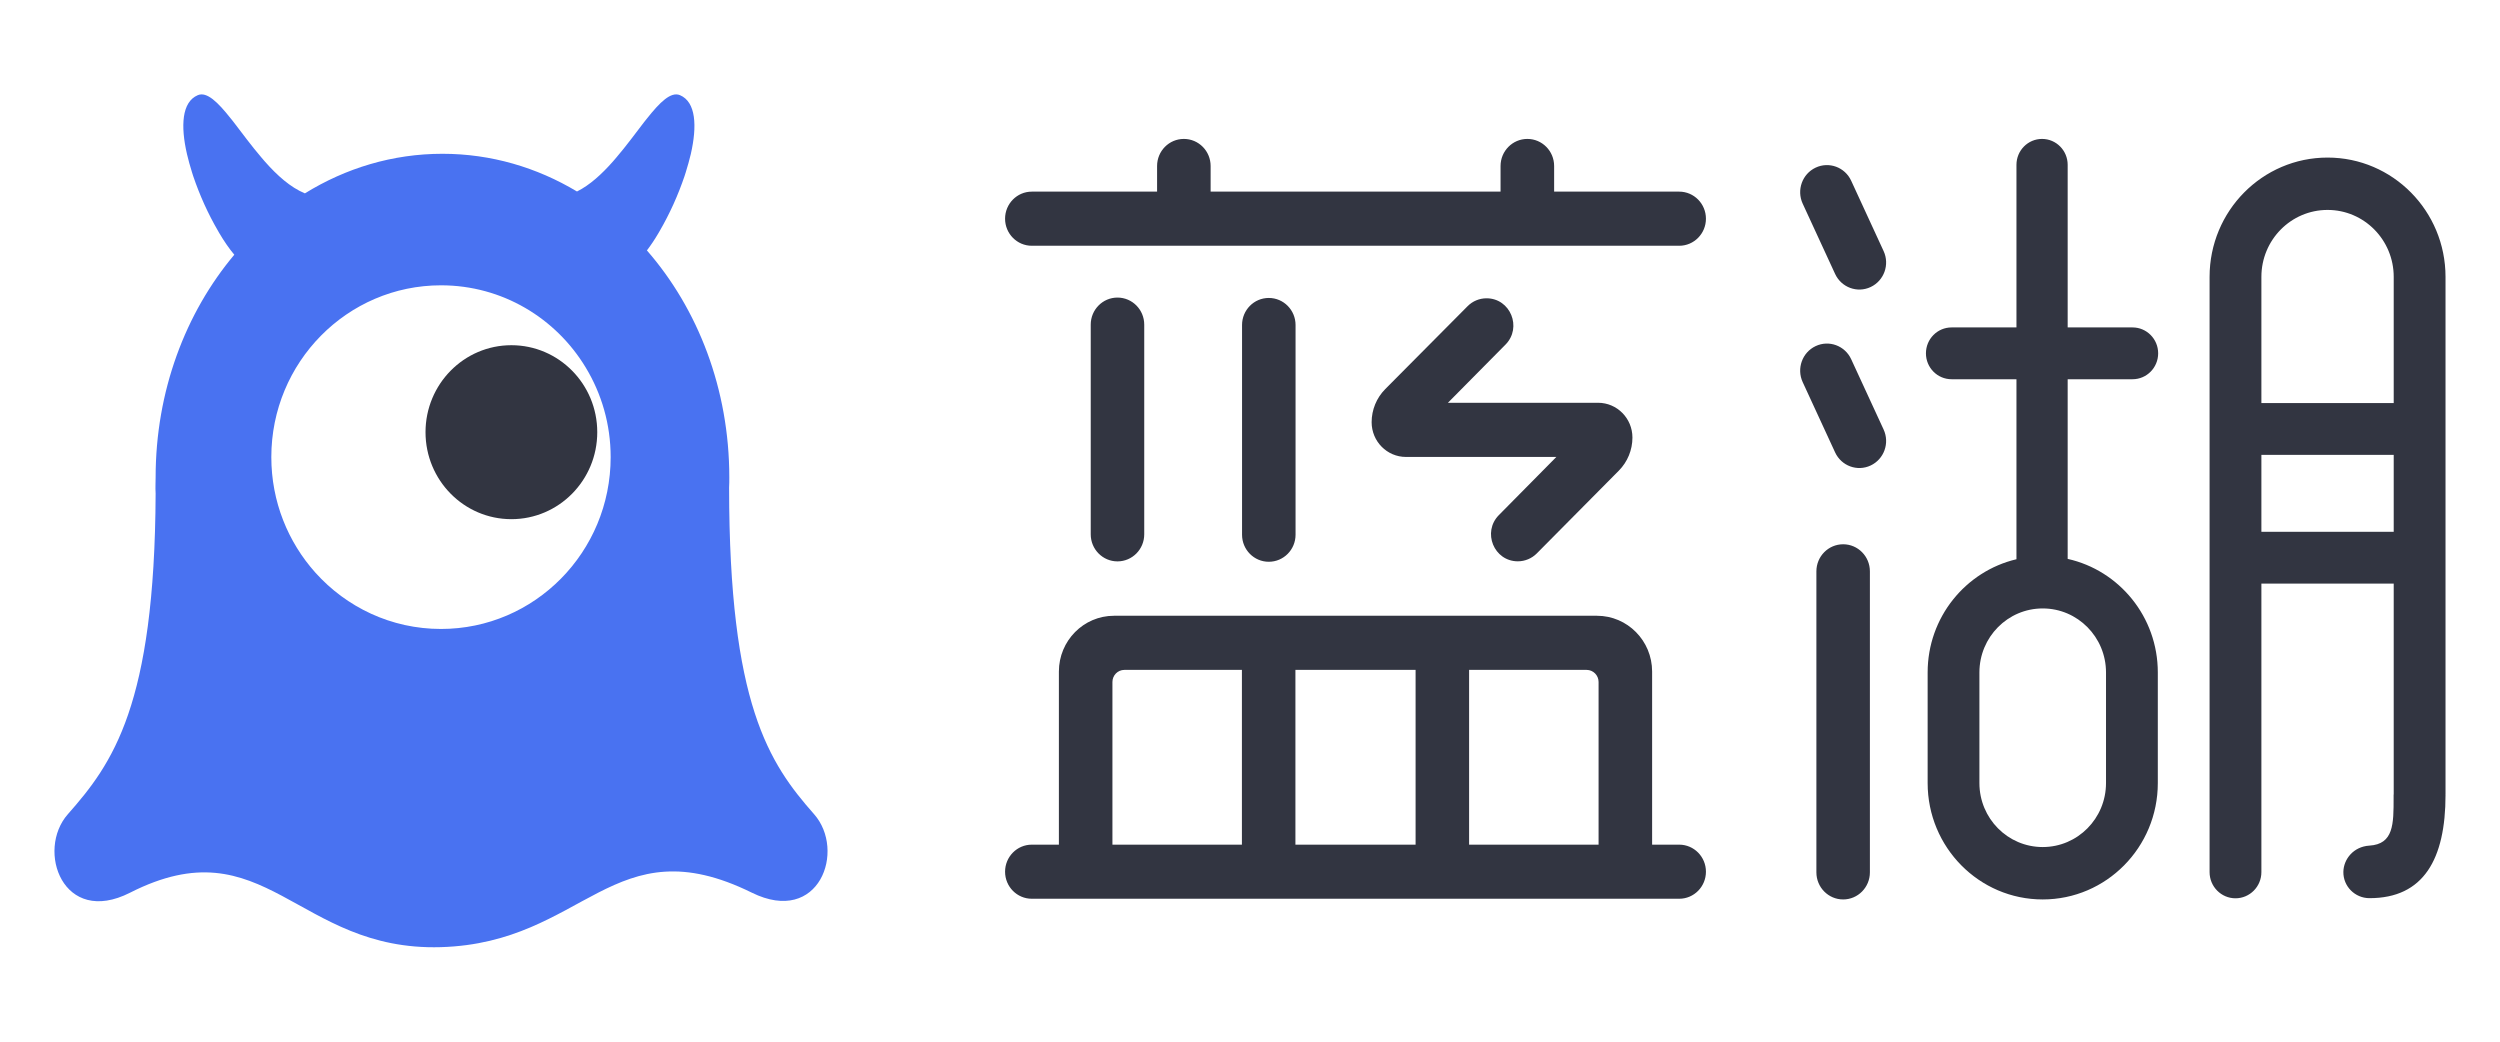 <svg width="72" height="30" viewBox="0 0 72 30" fill="none" xmlns="http://www.w3.org/2000/svg">
<path fill-rule="evenodd" clip-rule="evenodd" d="M48.361 5.519H44.759V4.781C44.759 4.35 44.414 4.001 43.988 4.001C43.562 4.001 43.216 4.35 43.216 4.781V5.519H34.866V4.781C34.866 4.35 34.521 4.001 34.095 4.001C33.669 4.001 33.324 4.35 33.324 4.781V5.519H29.716C29.291 5.519 28.946 5.868 28.946 6.299C28.946 6.729 29.291 7.078 29.716 7.078H32.088H33.63H44.452H45.995H48.361C48.786 7.078 49.131 6.729 49.131 6.299C49.131 5.868 48.786 5.519 48.361 5.519ZM32.954 15.389C32.954 15.819 32.609 16.168 32.183 16.168C31.758 16.168 31.413 15.819 31.413 15.389V9.349C31.413 8.919 31.758 8.57 32.183 8.57C32.609 8.57 32.954 8.919 32.954 9.349V15.389ZM35.767 19.293H32.382C32.192 19.293 32.038 19.449 32.038 19.641V24.326H35.767V19.293ZM40.769 24.326H37.308V19.293H40.769V24.326ZM42.31 24.326H46.039V19.641C46.039 19.449 45.885 19.293 45.695 19.293H42.31V24.326ZM47.581 19.34V24.326H48.361C48.786 24.326 49.131 24.675 49.131 25.105C49.131 25.536 48.786 25.884 48.361 25.884H29.716C29.291 25.884 28.946 25.536 28.946 25.105C28.946 24.675 29.291 24.326 29.716 24.326H30.496V19.34C30.496 18.453 31.207 17.734 32.084 17.734H45.993C46.87 17.734 47.581 18.453 47.581 19.34ZM36.541 16.179C36.967 16.179 37.312 15.83 37.312 15.4V9.36C37.312 8.93 36.967 8.581 36.541 8.581C36.115 8.581 35.771 8.93 35.771 9.36V15.4C35.771 15.83 36.115 16.179 36.541 16.179ZM47.014 12.601C47.014 12.048 46.571 11.6 46.025 11.6H41.7L43.358 9.925C43.844 9.433 43.5 8.591 42.812 8.591C42.607 8.591 42.41 8.673 42.265 8.82L39.895 11.206C39.644 11.459 39.503 11.802 39.503 12.159C39.503 12.712 39.946 13.16 40.492 13.16H44.823L43.168 14.834C42.682 15.325 43.026 16.166 43.714 16.166C43.918 16.166 44.115 16.084 44.26 15.938L46.623 13.554C46.873 13.301 47.014 12.959 47.014 12.602V12.601ZM60.653 22.552V19.367C60.653 18.349 59.837 17.523 58.83 17.523C57.823 17.523 57.007 18.349 57.007 19.367V22.552C57.007 23.57 57.823 24.395 58.83 24.395C59.837 24.395 60.653 23.57 60.653 22.552ZM62.155 10.176C62.155 10.588 61.825 10.922 61.418 10.922H59.549V16.096C61.034 16.428 62.145 17.765 62.145 19.367V22.552C62.145 24.403 60.661 25.904 58.83 25.904C57 25.904 55.516 24.403 55.516 22.552V19.367C55.516 17.779 56.608 16.453 58.074 16.106V10.922H56.205C55.797 10.922 55.467 10.588 55.467 10.176C55.467 9.764 55.797 9.43 56.205 9.43H58.074V4.747C58.074 4.335 58.404 4.001 58.811 4.001C59.219 4.001 59.549 4.335 59.549 4.747V9.43H61.418C61.825 9.43 62.155 9.764 62.155 10.176ZM53.314 5.205C53.134 4.815 52.676 4.646 52.29 4.828C51.904 5.01 51.738 5.474 51.917 5.864L52.851 7.889C53.031 8.279 53.49 8.448 53.875 8.266C54.261 8.084 54.428 7.621 54.248 7.231L53.314 5.205ZM52.29 9.968C52.676 9.786 53.134 9.955 53.314 10.345L54.248 12.37C54.428 12.761 54.261 13.224 53.875 13.406C53.49 13.588 53.031 13.419 52.851 13.029L51.917 11.004C51.738 10.614 51.904 10.15 52.29 9.968ZM53.083 15.675C52.657 15.675 52.312 16.024 52.312 16.455V25.124C52.312 25.555 52.657 25.904 53.083 25.904C53.508 25.904 53.853 25.555 53.853 25.124V16.455C53.853 16.024 53.508 15.675 53.083 15.675ZM68.939 13.101V15.315H65.128V13.101H68.939ZM68.939 7.974C68.939 6.909 68.086 6.046 67.034 6.046C65.981 6.046 65.128 6.909 65.128 7.974V11.609H68.939V7.974ZM70.43 22.873C70.43 22.875 70.43 22.877 70.43 22.878C70.43 22.884 70.431 22.889 70.431 22.894C70.431 22.895 70.431 22.896 70.431 22.897C70.431 24.738 69.802 25.871 68.237 25.867C67.824 25.866 67.483 25.528 67.489 25.11C67.495 24.741 67.784 24.382 68.237 24.354C68.937 24.311 68.937 23.737 68.936 22.969C68.936 22.945 68.936 22.921 68.936 22.897C68.936 22.89 68.937 22.884 68.938 22.878C68.939 22.873 68.939 22.869 68.939 22.864V16.807H65.128V25.117C65.128 25.533 64.794 25.871 64.382 25.871C63.97 25.871 63.636 25.533 63.636 25.117V7.974C63.636 6.076 65.157 4.538 67.034 4.538C68.91 4.538 70.431 6.076 70.431 7.974V22.867C70.431 22.869 70.43 22.871 70.43 22.873Z" fill="#323541"/>
<path fill-rule="evenodd" clip-rule="evenodd" d="M12.701 18.114C11.266 18.114 9.978 17.488 9.084 16.493C8.295 15.612 7.814 14.445 7.814 13.165C7.814 10.432 10.002 8.217 12.701 8.217C14.465 8.217 16.009 9.162 16.866 10.58C16.867 10.582 16.869 10.583 16.869 10.585C17.325 11.338 17.587 12.22 17.587 13.165C17.587 15.898 15.4 18.114 12.701 18.114ZM23.445 23.448C22.146 21.977 21.001 20.28 20.998 14.043C21.004 13.899 21.004 13.894 21.004 13.749C21.004 11.202 20.099 8.894 18.631 7.212C18.742 7.068 18.856 6.897 18.968 6.706C18.983 6.682 18.996 6.658 19.009 6.635C19.141 6.407 19.272 6.154 19.394 5.885C19.514 5.619 19.623 5.343 19.716 5.068C19.727 5.033 19.74 4.999 19.749 4.964C19.805 4.786 19.854 4.608 19.895 4.438C20.08 3.63 20.045 2.937 19.584 2.741C19.321 2.63 19.005 2.945 18.637 3.408C18.625 3.425 18.61 3.441 18.596 3.459C18.579 3.48 18.563 3.5 18.546 3.522C18.306 3.833 18.041 4.198 17.752 4.535C17.73 4.561 17.708 4.586 17.686 4.612C17.673 4.626 17.661 4.641 17.648 4.656C17.332 5.013 16.988 5.331 16.617 5.515C15.462 4.822 14.143 4.429 12.743 4.429C11.307 4.429 9.957 4.842 8.781 5.569C8.364 5.397 7.981 5.051 7.632 4.656C7.619 4.641 7.606 4.626 7.594 4.612C7.572 4.586 7.55 4.561 7.528 4.535C7.239 4.198 6.973 3.833 6.733 3.522C6.717 3.5 6.7 3.48 6.684 3.459C6.669 3.441 6.655 3.425 6.642 3.408C6.275 2.945 5.958 2.63 5.696 2.741C5.234 2.937 5.199 3.63 5.385 4.438C5.425 4.608 5.474 4.786 5.53 4.964C5.54 4.999 5.552 5.033 5.563 5.068C5.656 5.343 5.765 5.619 5.885 5.885C6.007 6.154 6.138 6.407 6.271 6.635C6.284 6.658 6.296 6.682 6.311 6.706C6.458 6.955 6.607 7.17 6.748 7.336C5.344 9.007 4.482 11.264 4.482 13.749C4.482 13.947 4.471 14.017 4.482 14.212C4.457 20.319 3.243 21.989 1.955 23.448C1.031 24.494 1.817 26.69 3.745 25.71C7.632 23.735 8.538 27.4 12.695 27.278C16.853 27.156 17.648 23.735 21.655 25.71C23.595 26.666 24.369 24.494 23.445 23.448Z" fill="#4972F1"/>
<path fill-rule="evenodd" clip-rule="evenodd" d="M17.201 12.447C17.201 13.831 16.094 14.952 14.728 14.952C13.362 14.952 12.255 13.831 12.255 12.447C12.255 11.064 13.362 9.942 14.728 9.942C16.094 9.942 17.201 11.064 17.201 12.447Z" fill="#323541"/>
</svg>

